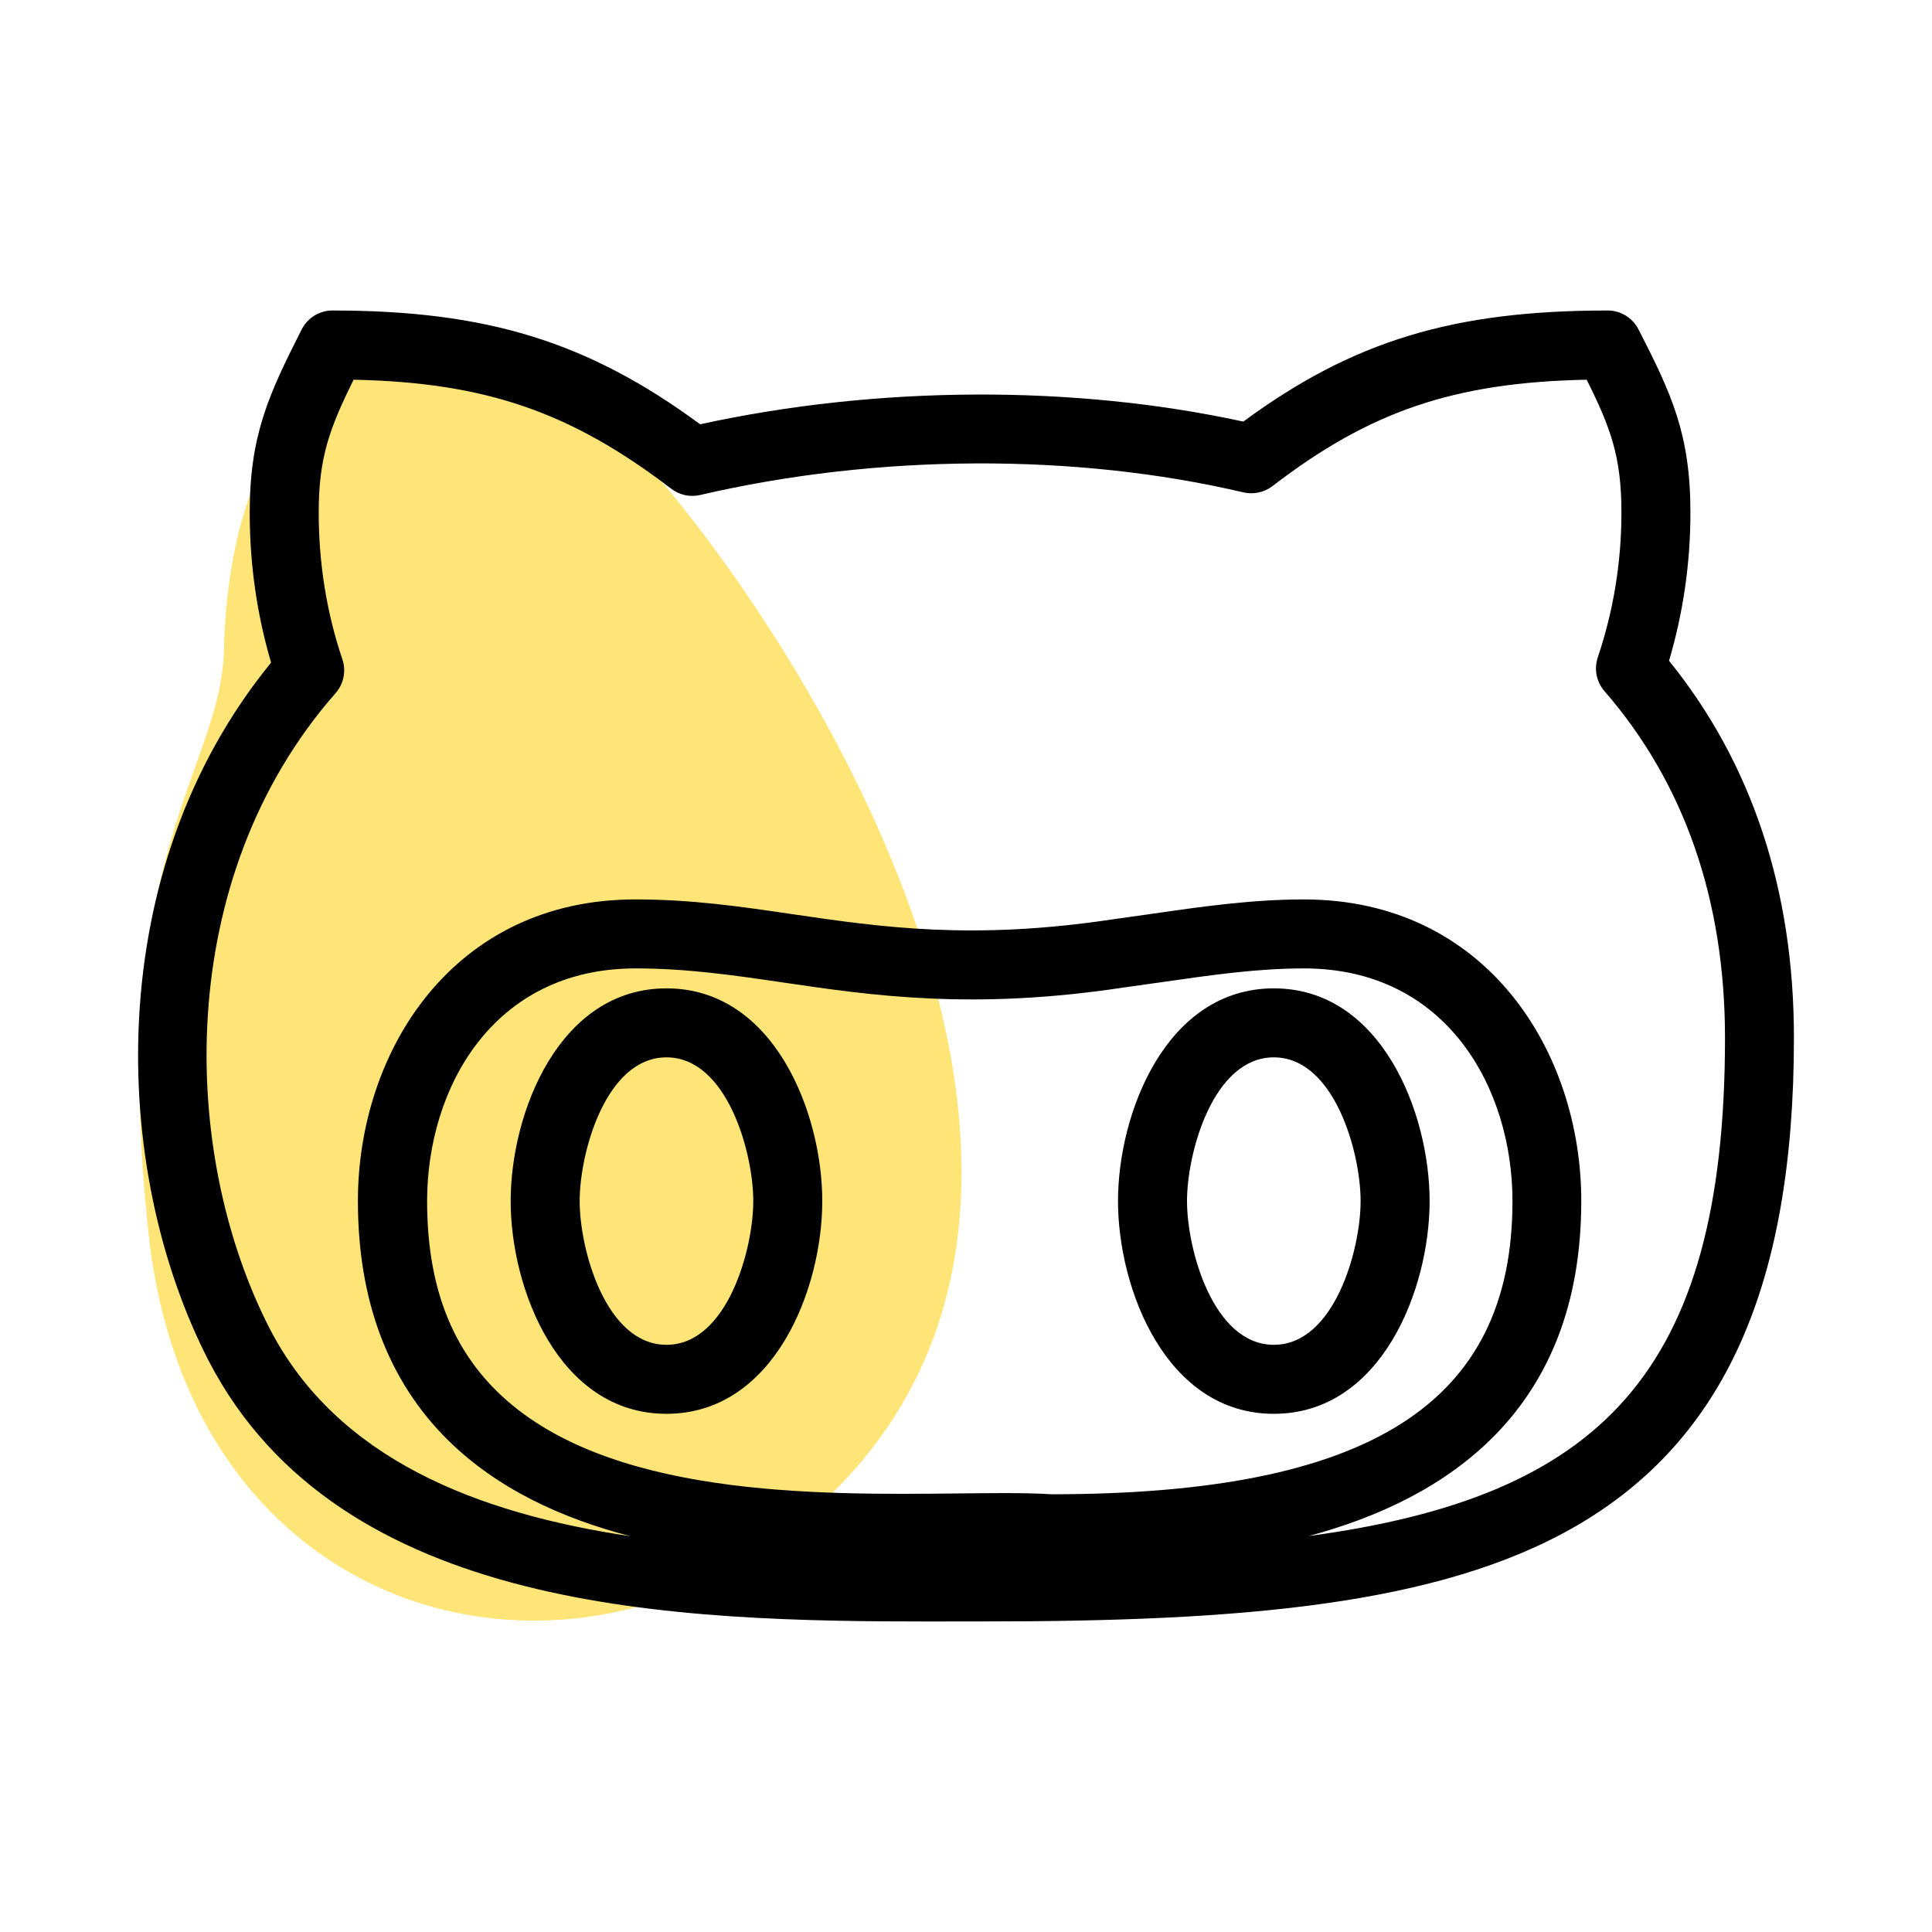 <svg xmlns="http://www.w3.org/2000/svg" enable-background="new 0 0 28 28" viewBox="0 0 28 28"><path fill="#ffe577" d="m9.324 6.673c2.57 2.89 7.631 11.101 2.183 15.456-3.454 2.761-8.746 1.297-9.352-4.236s1.051-6.714 1.091-8.481c.101-4.427 3.216-5.957 6.078-2.739z"/><path d="m13.538 23.5c-3.728 0-8.611-.117-10.513-3.776-1.433-2.785-1.559-7.107.904-10.121-.206-.698-.31-1.428-.31-2.174 0-1.116.272-1.707.753-2.654.086-.169.258-.275.446-.275 2.232 0 3.701.45 5.329 1.649 2.572-.562 5.415-.574 7.872-.039 1.589-1.17 3.045-1.61 5.281-1.61.188 0 .359.105.445.271.482.939.754 1.525.754 2.657 0 .73-.104 1.452-.31 2.148 1.201 1.486 1.81 3.323 1.81 5.464 0 3.586-1.006 5.837-3.169 7.083-1.981 1.142-4.852 1.376-8.552 1.376h-.355c-.127.001-.256.001-.385.001zm-8.413-17.997c-.35.705-.506 1.131-.506 1.925 0 .736.115 1.452.343 2.127.057.169.02.355-.098.49-2.357 2.684-2.263 6.669-.951 9.219.978 1.882 3.006 2.67 5.224 3-1-.26-1.931-.688-2.646-1.394-.865-.855-1.304-2.021-1.304-3.463 0-2.173 1.381-4.372 4.021-4.372.819 0 1.531.104 2.284.215 1.278.187 2.601.381 4.646.072l.569-.08c.706-.102 1.437-.207 2.189-.207 2.64 0 4.021 2.199 4.021 4.372 0 3.034-1.941 4.314-3.948 4.854 4.203-.567 6.031-2.337 6.031-7.221-.001-1.999-.589-3.689-1.748-5.025-.116-.134-.152-.319-.096-.487.228-.676.343-1.383.343-2.1 0-.806-.156-1.23-.504-1.925-1.923.039-3.143.458-4.555 1.543-.119.091-.274.123-.419.09-2.438-.573-5.308-.559-7.875.038-.146.034-.298 0-.417-.09-1.453-1.111-2.686-1.541-4.604-1.581zm9.415 16.136c.264 0 .499.004.697.017 4.611-.001 6.683-1.311 6.683-4.249 0-1.624-.945-3.372-3.021-3.372-.681 0-1.344.096-2.046.197l-.571.08c-2.182.331-3.644.117-4.932-.073-.716-.105-1.393-.204-2.139-.204-2.076 0-3.021 1.748-3.021 3.372 0 1.182.329 2.083 1.007 2.752 1.564 1.545 4.645 1.506 6.688 1.485.231-.002.451-.005.655-.005z"/><path d="M18.461 20.49c-1.558 0-2.258-1.803-2.258-3.083s.701-3.083 2.258-3.083 2.258 1.803 2.258 3.083-.7 3.083-2.258 3.083zm0-5.166c-.878 0-1.258 1.379-1.258 2.083s.38 2.083 1.258 2.083 1.258-1.379 1.258-2.083-.38-2.083-1.258-2.083zM9.659 20.49c-1.558 0-2.258-1.803-2.258-3.083s.701-3.083 2.258-3.083 2.258 1.803 2.258 3.083-.701 3.083-2.258 3.083zm0-5.166c-.878 0-1.258 1.379-1.258 2.083s.38 2.083 1.258 2.083 1.258-1.379 1.258-2.083-.38-2.083-1.258-2.083z"/></svg>